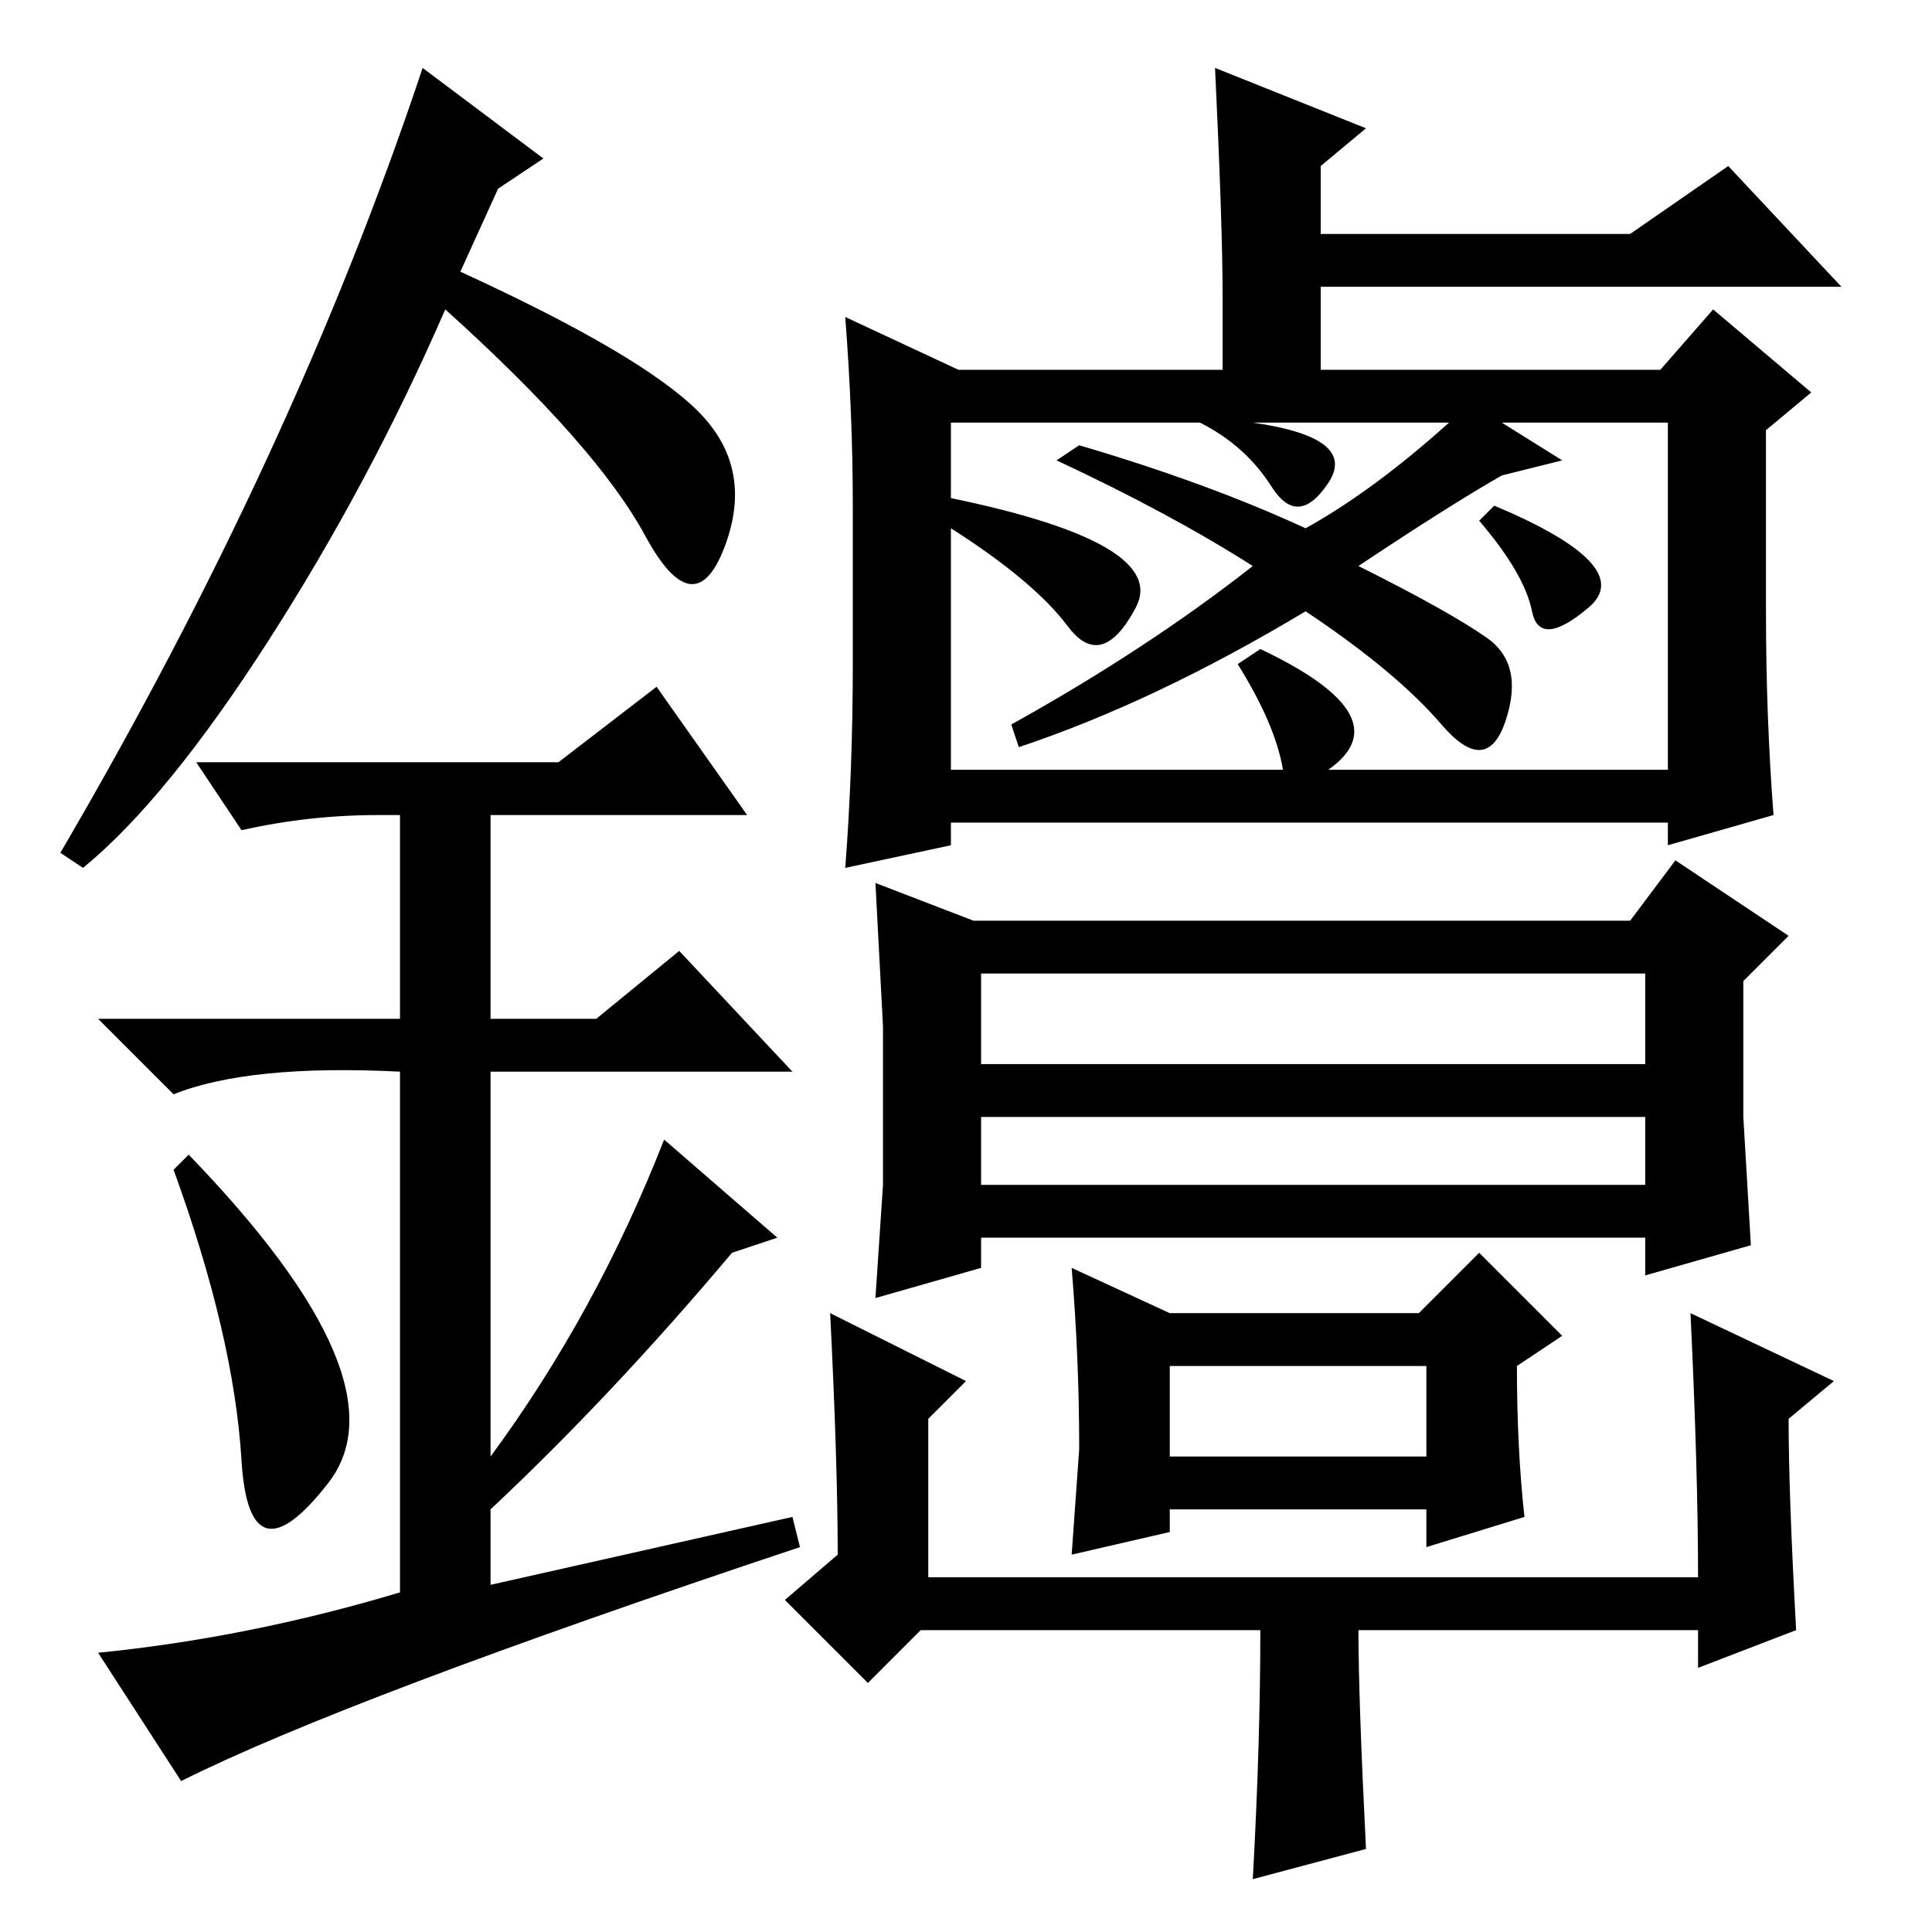 <?xml version="1.0" standalone="no"?>
<!DOCTYPE svg PUBLIC "-//W3C//DTD SVG 1.1//EN" "http://www.w3.org/Graphics/SVG/1.1/DTD/svg11.dtd" >
<svg xmlns="http://www.w3.org/2000/svg" xmlns:xlink="http://www.w3.org/1999/xlink" version="1.1" viewBox="0 -36 256 256">
  <g transform="matrix(1 0 0 -1 0 220)">
   <path fill="currentColor"
d="M127 207h35v10q0 9 -1 30l20 -8l-6 -5v-9h41l13 9l15 -16h-69v-11h45l7 8l13 -11l-6 -5v-24q0 -14 1 -27l-14 -4v3h-95v-3l-14 -3q1 13 1 27v21q0 12 -1 25zM126 190q29 -6 24.5 -14.5t-9 -2.5t-15.5 13v-32h44q-1 6 -6 14l3 2q19 -9 9 -16h45v46h-22l8 -5l-8 -2
q-7 -4 -19 -12q12 -6 17 -9.5t2.5 -11t-8.5 -0.5t-18 15q-20 -12 -38 -18l-1 3q18 10 32 21q-11 7 -26 14l3 2q17 -5 30 -11q9 5 19 14h-26q14 -2 10 -8t-7.5 -0.5t-9.5 8.5h-33v-10zM198 189q19 -8 12.5 -13.5t-7.5 -0.5t-7 12zM231 108l1 -17l-14 -4v5h-88v-4l-14 -4l1 15
v21l-1 19l13 -5h87l6 8l15 -10l-6 -6v-18zM130 115h88v12h-88v-12zM130 99h88v9h-88v-9zM143 64q0 12 -1 24l13 -6h33l8 8l11 -11l-6 -4q0 -11 1 -20l-13 -4v5h-34v-3l-13 -3zM155 75v-12h34v12h-34zM225 47q0 14 -1 35l19 -9l-6 -5q0 -10 1 -28l-13 -5v5h-45q0 -9 1 -29
l-15 -4q1 18 1 33h-45l-7 -7l-11 11l7 6q0 12 -1 32l18 -9l-5 -5v-21h102zM32 62.5q-1 16.5 -9 38.5l2 2q29 -30 18.5 -43.5t-11.5 3zM87 165l12 -17h-34v-27h14l11 9l15 -16h-40v-51q14 19 23 42l15 -13l-6 -2q-16 -19 -32 -34v-10l40 9l1 -4q-60 -20 -82 -31l-11 17
q20 2 40 8v69q-20 1 -30 -3l-10 10h40v27h-3q-9 0 -18 -2l-6 9h48zM11 141l-3 2q31 53 48 104l16 -12l-6 -4l-5 -11q24 -11 31.5 -18.5t3.5 -18t-10.5 1.5t-26.5 30q-10 -23 -23.5 -44t-24.5 -30z" />
  </g>

</svg>
